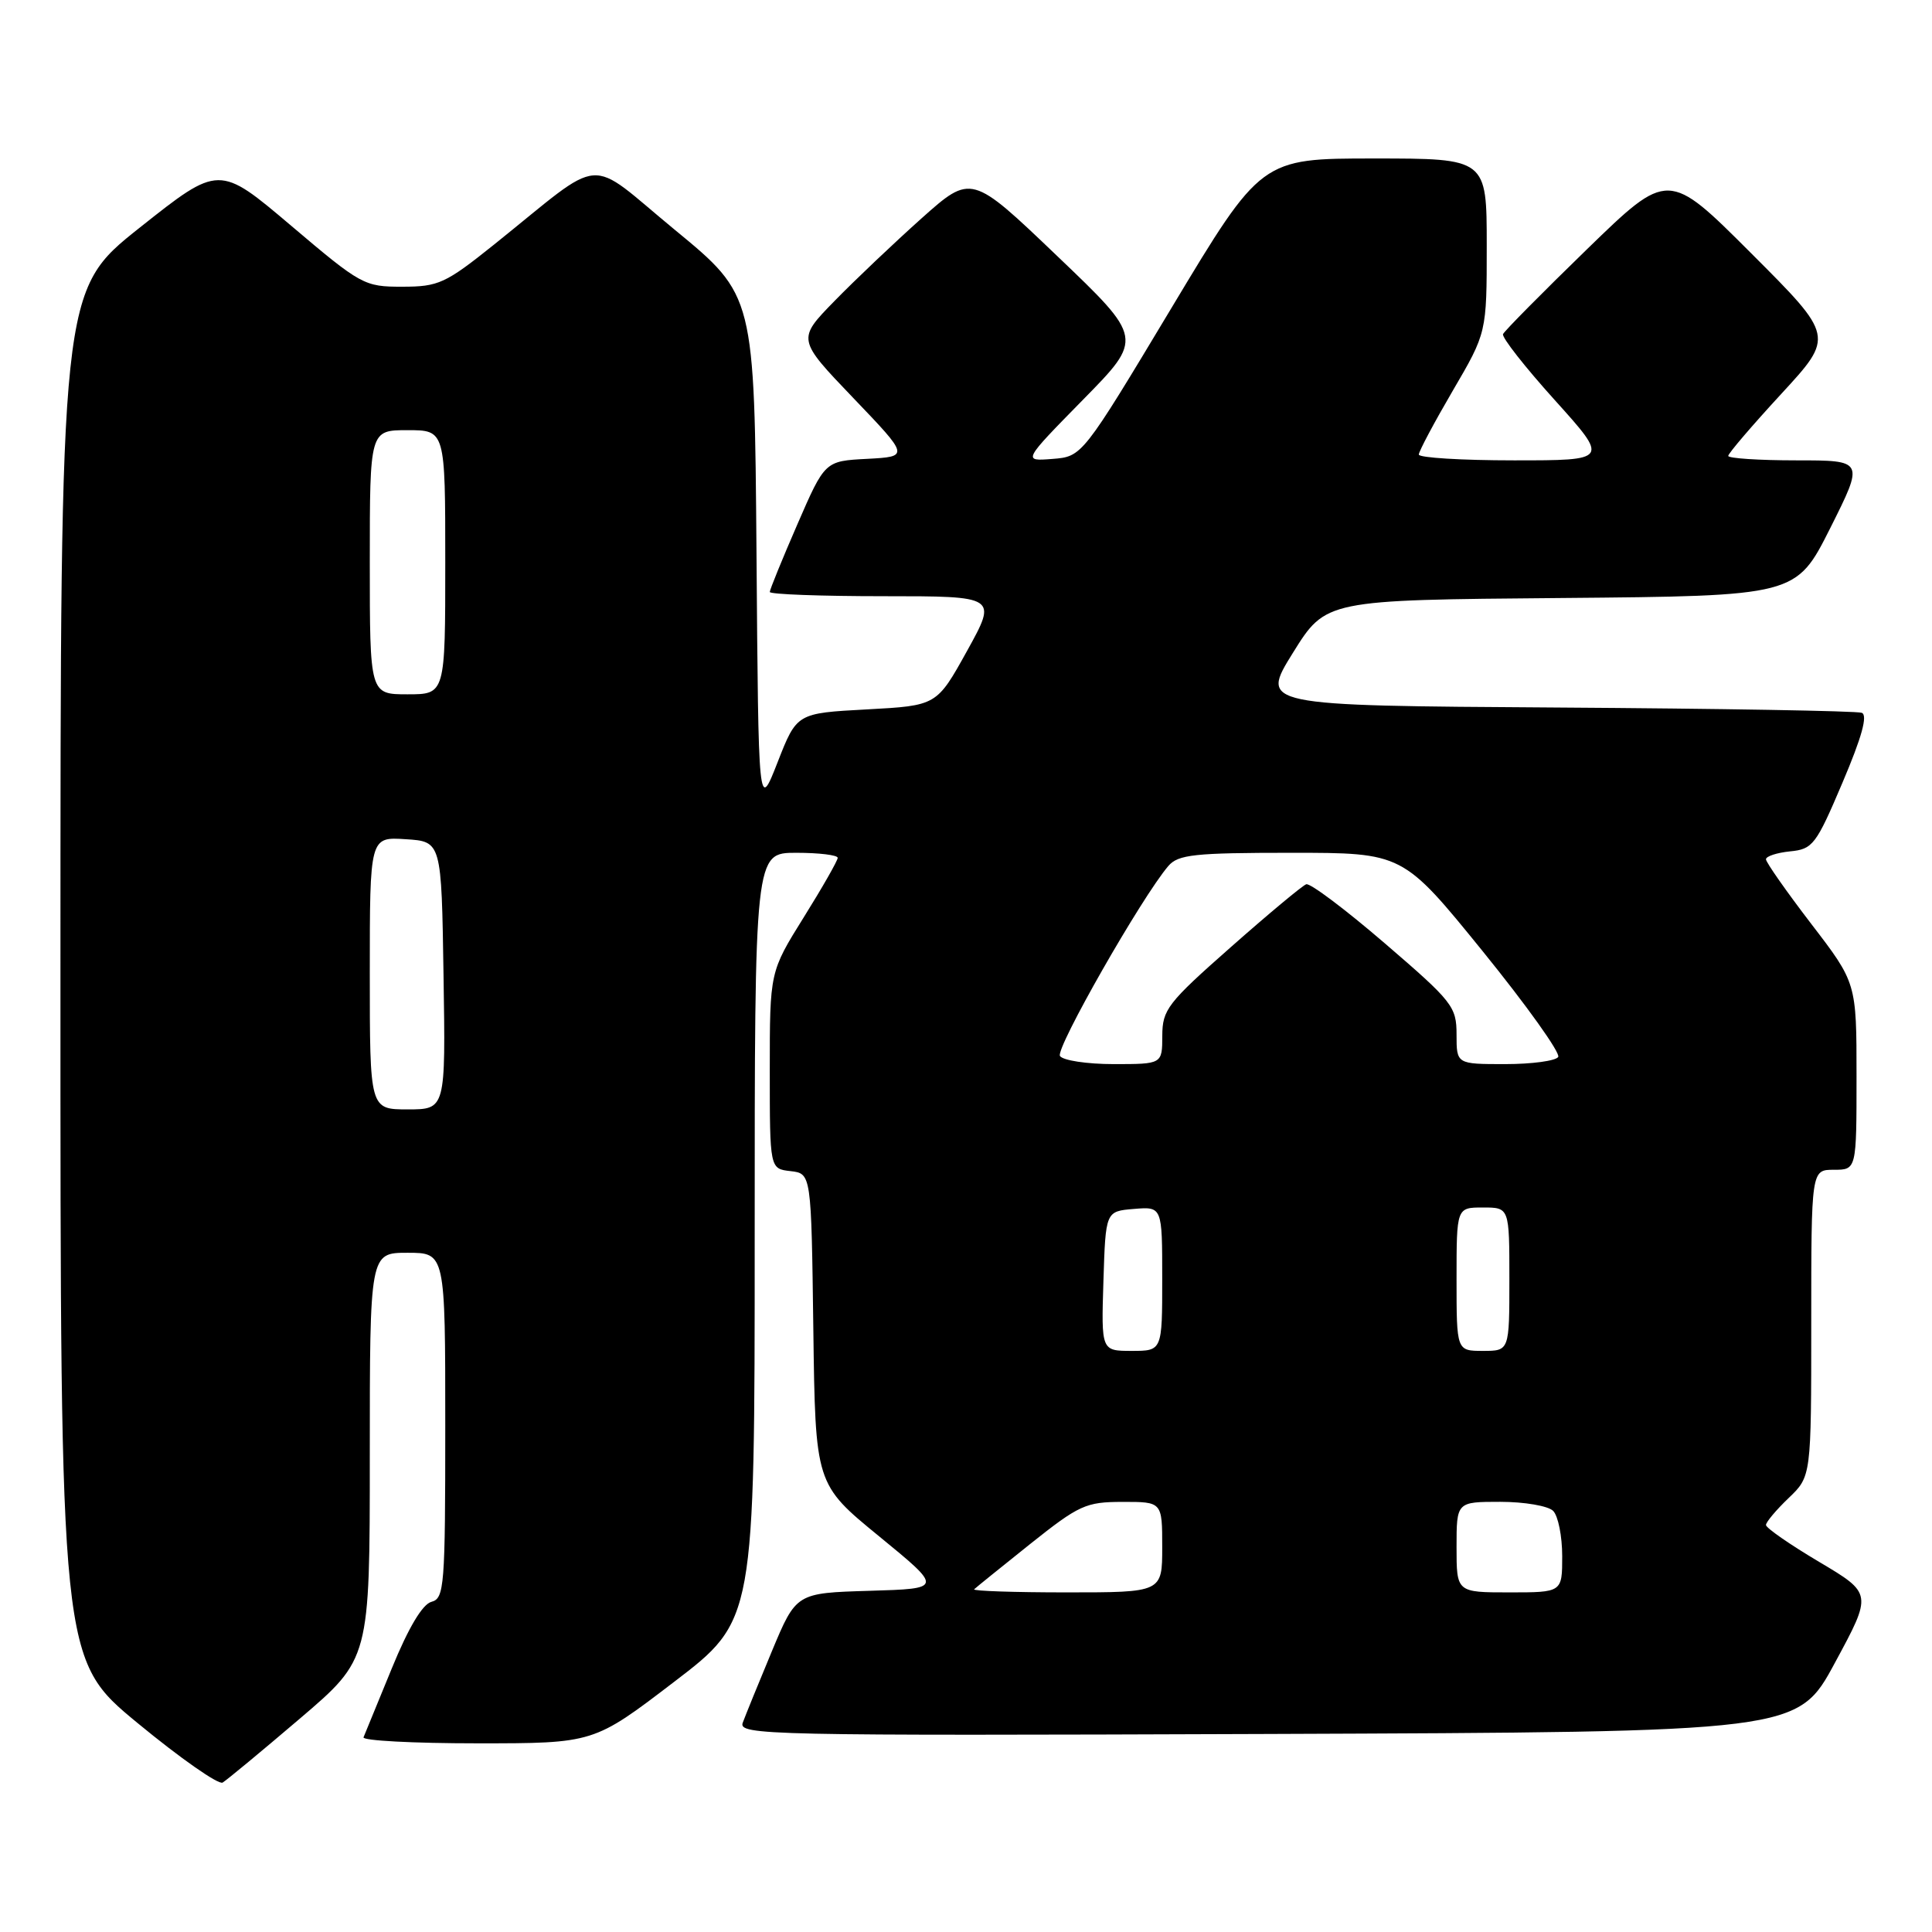 <?xml version="1.0" encoding="UTF-8" standalone="no"?>
<!DOCTYPE svg PUBLIC "-//W3C//DTD SVG 1.1//EN" "http://www.w3.org/Graphics/SVG/1.1/DTD/svg11.dtd" >
<svg xmlns="http://www.w3.org/2000/svg" xmlns:xlink="http://www.w3.org/1999/xlink" version="1.1" viewBox="0 0 256 256">
 <g >
 <path fill="currentColor"
d=" M 39.75 227.71 C 49.00 219.82 49.00 219.82 49.00 192.91 C 49.00 166.00 49.00 166.00 54.00 166.00 C 59.00 166.00 59.00 166.00 59.00 188.88 C 59.00 210.23 58.88 211.80 57.17 212.25 C 55.98 212.56 54.12 215.68 51.92 221.06 C 50.04 225.65 48.35 229.76 48.17 230.20 C 47.98 230.64 54.77 231.00 63.25 231.00 C 78.67 231.00 78.67 231.00 89.33 222.85 C 100.00 214.70 100.00 214.70 100.00 163.85 C 100.00 113.00 100.00 113.00 105.50 113.00 C 108.53 113.00 111.00 113.30 111.00 113.67 C 111.00 114.03 108.98 117.58 106.50 121.55 C 102.00 128.77 102.00 128.77 102.00 141.82 C 102.00 154.87 102.00 154.87 104.75 155.18 C 107.50 155.50 107.50 155.50 107.77 176.08 C 108.04 196.66 108.04 196.66 116.50 203.58 C 124.95 210.50 124.95 210.50 115.23 210.79 C 105.50 211.08 105.50 211.08 102.28 218.79 C 100.51 223.03 98.78 227.29 98.42 228.26 C 97.81 229.92 101.38 230.00 167.99 229.76 C 238.19 229.50 238.19 229.50 243.14 220.32 C 248.10 211.15 248.10 211.15 241.05 206.96 C 237.17 204.66 234.00 202.46 234.00 202.07 C 234.00 201.69 235.35 200.08 237.00 198.50 C 240.00 195.63 240.00 195.63 240.00 175.31 C 240.00 155.00 240.00 155.00 243.00 155.00 C 246.00 155.00 246.00 155.00 246.00 142.62 C 246.00 130.24 246.00 130.24 240.00 122.42 C 236.70 118.11 234.00 114.26 234.00 113.86 C 234.00 113.46 235.44 112.99 237.20 112.81 C 240.20 112.52 240.64 111.95 244.14 103.70 C 246.71 97.66 247.51 94.75 246.69 94.45 C 246.04 94.20 227.83 93.89 206.23 93.75 C 166.97 93.50 166.97 93.50 171.32 86.50 C 175.68 79.50 175.68 79.50 206.84 79.24 C 237.99 78.97 237.99 78.97 242.51 69.99 C 247.02 61.00 247.02 61.00 238.01 61.00 C 233.05 61.00 229.00 60.73 229.00 60.41 C 229.00 60.08 232.16 56.39 236.03 52.19 C 243.05 44.57 243.05 44.57 232.05 33.57 C 221.05 22.57 221.05 22.57 210.28 33.03 C 204.35 38.79 199.35 43.85 199.16 44.27 C 198.97 44.69 202.06 48.63 206.02 53.02 C 213.21 61.00 213.21 61.00 200.61 61.00 C 193.67 61.00 188.00 60.65 188.00 60.23 C 188.00 59.81 190.03 56.00 192.50 51.77 C 197.00 44.08 197.00 44.08 197.00 32.54 C 197.00 21.00 197.00 21.00 182.06 21.00 C 167.12 21.00 167.12 21.00 155.26 40.75 C 143.40 60.50 143.40 60.50 139.45 60.81 C 135.50 61.12 135.50 61.12 143.50 52.97 C 151.50 44.83 151.50 44.83 140.10 33.94 C 128.71 23.05 128.71 23.05 122.10 28.94 C 118.47 32.19 113.28 37.11 110.56 39.90 C 105.62 44.96 105.62 44.96 113.06 52.73 C 120.50 60.50 120.50 60.50 114.90 60.80 C 109.30 61.09 109.30 61.09 105.65 69.49 C 103.64 74.11 102.00 78.14 102.00 78.44 C 102.00 78.75 108.78 79.00 117.08 79.00 C 132.15 79.00 132.15 79.00 128.14 86.25 C 124.12 93.50 124.12 93.50 114.85 94.00 C 105.58 94.50 105.58 94.50 103.04 100.99 C 100.50 107.48 100.50 107.48 100.24 73.31 C 99.97 39.14 99.97 39.14 89.45 30.48 C 77.48 20.63 80.44 20.40 65.50 32.38 C 59.02 37.57 58.11 37.99 53.31 37.99 C 48.27 38.00 47.85 37.77 38.58 29.91 C 29.03 21.82 29.03 21.82 18.52 30.16 C 8.01 38.50 8.01 38.50 8.01 129.19 C 8.00 219.88 8.00 219.88 18.25 228.33 C 23.89 232.98 28.95 236.52 29.50 236.20 C 30.05 235.87 34.66 232.05 39.75 227.71 Z  M 129.08 210.59 C 129.31 210.36 132.65 207.67 136.50 204.59 C 142.99 199.42 143.88 199.01 148.75 199.01 C 154.00 199.00 154.00 199.00 154.00 205.00 C 154.00 211.00 154.00 211.00 141.33 211.00 C 134.37 211.00 128.85 210.81 129.08 210.59 Z  M 193.00 205.00 C 193.00 199.00 193.00 199.00 198.80 199.00 C 201.99 199.00 205.14 199.54 205.80 200.20 C 206.46 200.86 207.00 203.56 207.00 206.20 C 207.00 211.00 207.00 211.00 200.00 211.00 C 193.00 211.00 193.00 211.00 193.00 205.00 Z  M 146.21 169.75 C 146.50 160.50 146.50 160.50 150.25 160.19 C 154.00 159.88 154.00 159.88 154.00 169.44 C 154.00 179.00 154.00 179.00 149.96 179.00 C 145.92 179.00 145.92 179.00 146.21 169.75 Z  M 193.00 169.50 C 193.00 160.00 193.00 160.00 196.50 160.00 C 200.00 160.00 200.00 160.00 200.00 169.50 C 200.00 179.00 200.00 179.00 196.50 179.00 C 193.00 179.00 193.00 179.00 193.00 169.50 Z  M 49.00 128.95 C 49.00 110.89 49.00 110.89 53.75 111.20 C 58.50 111.50 58.50 111.50 58.77 129.25 C 59.05 147.00 59.05 147.00 54.02 147.00 C 49.00 147.00 49.00 147.00 49.00 128.95 Z  M 140.45 139.92 C 139.84 138.93 151.30 118.85 154.81 114.75 C 156.11 113.23 158.25 113.00 171.10 113.00 C 185.88 113.00 185.88 113.00 196.47 126.05 C 202.29 133.23 206.79 139.53 206.47 140.05 C 206.15 140.57 202.98 141.00 199.44 141.00 C 193.00 141.00 193.00 141.00 193.00 137.09 C 193.00 133.38 192.49 132.73 183.50 125.00 C 178.28 120.51 173.59 116.98 173.08 117.17 C 172.57 117.35 168.07 121.10 163.09 125.50 C 154.71 132.89 154.02 133.78 154.01 137.25 C 154.00 141.00 154.00 141.00 147.56 141.00 C 144.02 141.00 140.82 140.51 140.45 139.92 Z  M 49.00 74.50 C 49.00 57.00 49.00 57.00 54.00 57.00 C 59.00 57.00 59.00 57.00 59.00 74.50 C 59.00 92.00 59.00 92.00 54.00 92.00 C 49.00 92.00 49.00 92.00 49.00 74.50 Z "/>
</g>
</svg>